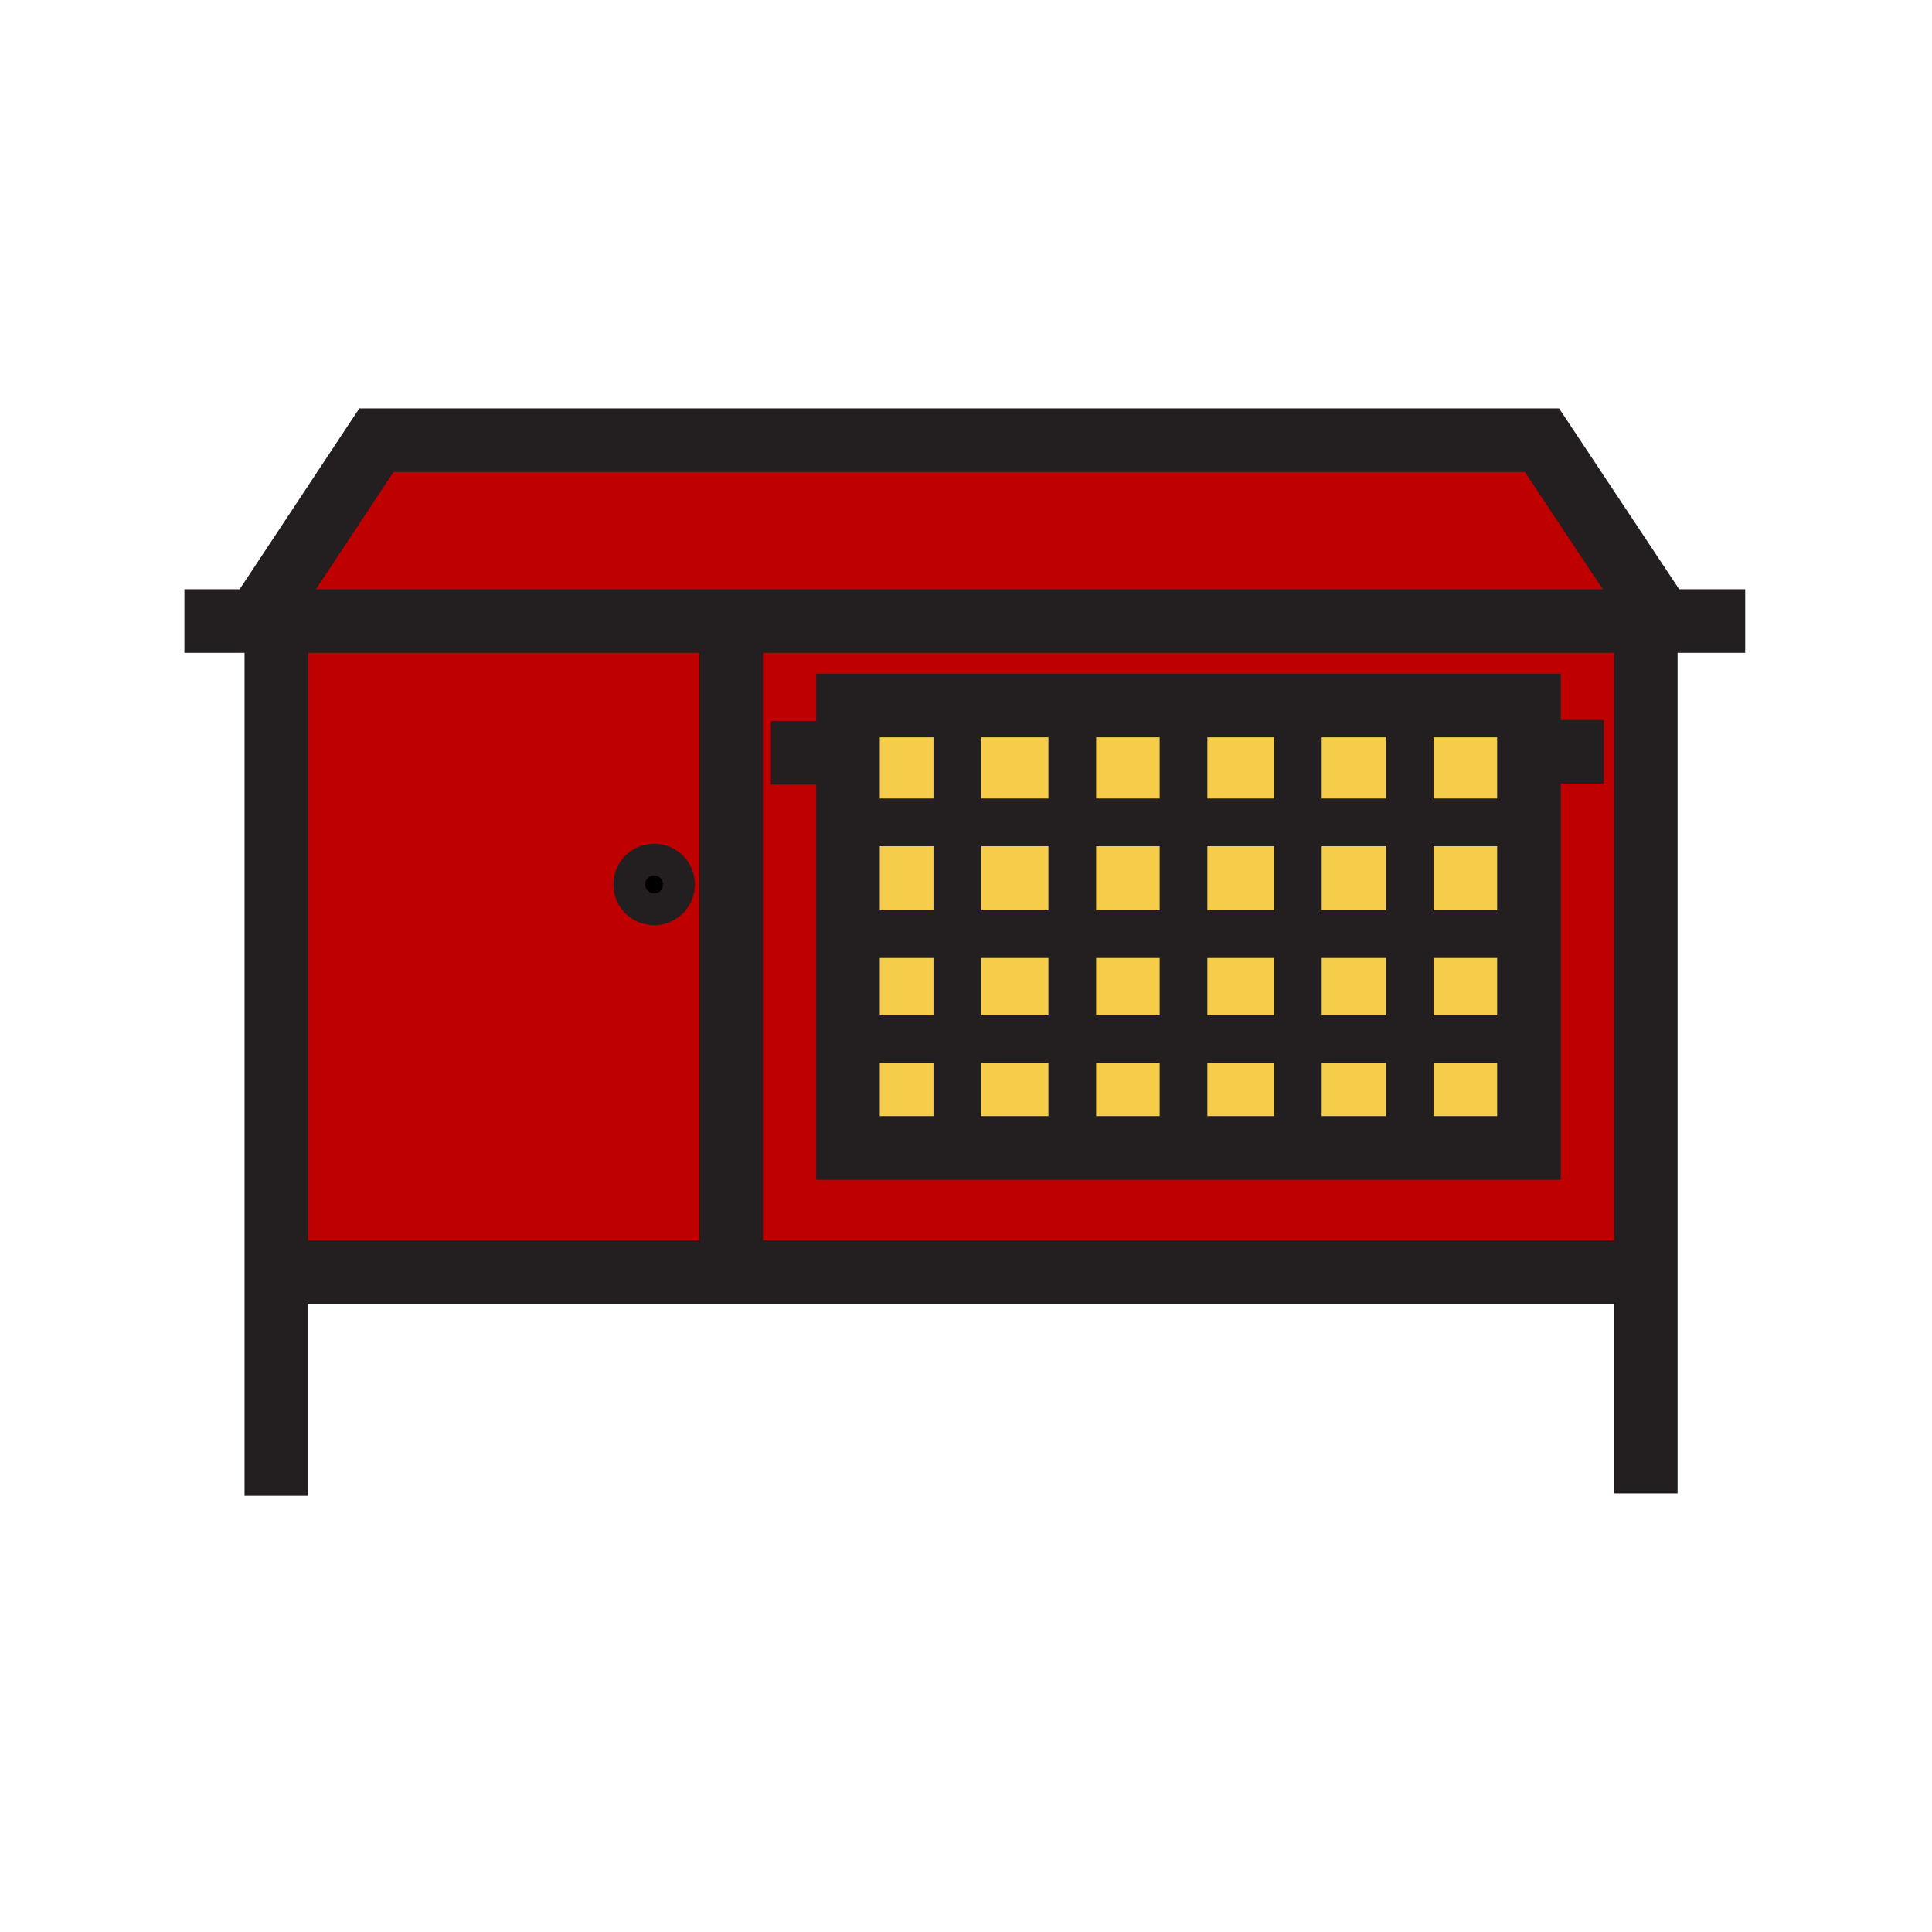 <?xml version="1.0" encoding="iso-8859-1"?>
<!-- Generator: Adobe Illustrator 12.0.1, SVG Export Plug-In . SVG Version: 6.00 Build 51448)  -->
<!DOCTYPE svg PUBLIC "-//W3C//DTD SVG 1.1//EN" "http://www.w3.org/Graphics/SVG/1.1/DTD/svg11.dtd">
<svg  version="1.1" id="Layer_1" xmlns="http://www.w3.org/2000/svg" xmlns:xlink="http://www.w3.org/1999/xlink" width="850.394" height="850.394"
	 viewBox="0 0 850.394 850.394" style="overflow:visible;enable-background:new 0 0 850.394 850.394;" xml:space="preserve">
<g id="XMLID_13_">
	<g>
		<polygon style="fill:#BE0000;" points="724.41,273.36 321.83,273.36 121.64,273.36 116.44,273.36 116.44,268.17 165.67,193.77 
			678.74,193.77 730.69,271.99 730.69,273.36 		"/>
		<path style="fill:#BE0000;" d="M321.83,273.36h402.58v286.61H121.64V273.36H321.83z M672.99,330.93v-20.38h-52.51H571.26H520.94
			h-48.96h-50.59h-48.14v20.79v30.63v49.23v46.22v47.86h48.14h50.59h48.96h50.319h49.221h52.51v-47.86V411.2v-49.23V330.93z
			 M298.86,389.32c0-6.04-4.9-10.94-10.94-10.94s-10.94,4.9-10.94,10.94s4.9,10.94,10.94,10.94S298.86,395.36,298.86,389.32z"/>
		<rect x="620.48" y="457.42" style="fill:#F6CC4B;" width="52.51" height="47.86"/>
		<rect x="620.48" y="411.2" style="fill:#F6CC4B;" width="52.51" height="46.22"/>
		<rect x="620.48" y="361.97" style="fill:#F6CC4B;" width="52.51" height="49.23"/>
		<polygon style="fill:#F6CC4B;" points="672.99,330.93 672.99,361.97 620.48,361.97 620.48,316.02 620.48,310.55 672.99,310.55 		
			"/>
		<rect x="571.26" y="457.42" style="fill:#F6CC4B;" width="49.221" height="47.86"/>
		<rect x="571.26" y="411.2" style="fill:#F6CC4B;" width="49.221" height="46.22"/>
		<rect x="571.26" y="361.97" style="fill:#F6CC4B;" width="49.221" height="49.23"/>
		<polygon style="fill:#F6CC4B;" points="620.48,316.02 620.48,361.97 571.26,361.97 571.26,310.55 620.48,310.55 		"/>
		<rect x="520.94" y="457.42" style="fill:#F6CC4B;" width="50.319" height="47.86"/>
		<rect x="520.94" y="411.2" style="fill:#F6CC4B;" width="50.319" height="46.22"/>
		<rect x="520.94" y="361.97" style="fill:#F6CC4B;" width="50.319" height="49.23"/>
		<rect x="520.94" y="310.55" style="fill:#F6CC4B;" width="50.319" height="51.42"/>
		<rect x="471.98" y="457.42" style="fill:#F6CC4B;" width="48.96" height="47.86"/>
		<rect x="471.98" y="411.2" style="fill:#F6CC4B;" width="48.96" height="46.22"/>
		<rect x="471.98" y="361.97" style="fill:#F6CC4B;" width="48.96" height="49.23"/>
		<rect x="471.98" y="310.55" style="fill:#F6CC4B;" width="48.96" height="51.42"/>
		<rect x="421.39" y="457.42" style="fill:#F6CC4B;" width="50.59" height="47.86"/>
		<rect x="421.39" y="411.2" style="fill:#F6CC4B;" width="50.59" height="46.22"/>
		<rect x="421.39" y="361.97" style="fill:#F6CC4B;" width="50.59" height="49.23"/>
		<rect x="421.39" y="310.55" style="fill:#F6CC4B;" width="50.59" height="51.42"/>
		<rect x="373.25" y="457.42" style="fill:#F6CC4B;" width="48.14" height="47.86"/>
		<rect x="373.25" y="411.2" style="fill:#F6CC4B;" width="48.14" height="46.22"/>
		<rect x="373.25" y="361.97" style="fill:#F6CC4B;" width="48.14" height="49.23"/>
		<polygon style="fill:#F6CC4B;" points="421.39,310.55 421.39,361.97 373.25,361.97 373.25,331.34 373.25,310.55 		"/>
		<circle cx="287.92" cy="389.32" r="10.94"/>
	</g>
	<g>
		<polyline style="fill:none;stroke:#231F20;stroke-width:28;" points="81.17,273.36 116.44,273.36 121.64,273.36 321.83,273.36 
			724.41,273.36 730.69,273.36 768.17,273.36 		"/>
		<polyline style="fill:none;stroke:#231F20;stroke-width:28;" points="121.64,273.36 121.64,559.97 121.64,658.43 		"/>
		<polyline style="fill:none;stroke:#231F20;stroke-width:28;" points="724.41,272.27 724.41,273.36 724.41,559.97 724.41,657.34 		
			"/>
		<line style="fill:none;stroke:#231F20;stroke-width:28;" x1="121.64" y1="559.97" x2="724.41" y2="559.97"/>
		<line style="fill:none;stroke:#231F20;stroke-width:28;" x1="321.83" y1="273.36" x2="321.83" y2="551.22"/>
		<polygon style="fill:none;stroke:#231F20;stroke-width:28;" points="672.99,457.42 672.99,505.28 620.48,505.28 571.26,505.28 
			520.94,505.28 471.98,505.28 421.39,505.28 373.25,505.28 373.25,457.42 373.25,411.2 373.25,361.97 373.25,331.34 373.25,310.55 
			421.39,310.55 471.98,310.55 520.94,310.55 571.26,310.55 620.48,310.55 672.99,310.55 672.99,330.93 672.99,361.97 672.99,411.2 
					"/>
		<polyline style="fill:none;stroke:#231F20;stroke-width:28;" points="116.44,268.17 165.67,193.77 678.74,193.77 730.69,271.99 		
			"/>
		<circle style="fill:none;stroke:#231F20;stroke-width:14;" cx="287.92" cy="389.32" r="10.94"/>
		<line style="fill:none;stroke:#231F20;stroke-width:28;" x1="339.33" y1="331.34" x2="373.25" y2="331.34"/>
		<polyline style="fill:none;stroke:#231F20;stroke-width:28;" points="672.03,330.93 672.99,330.93 705.94,330.93 		"/>
		<polyline style="fill:none;stroke:#231F20;stroke-width:21;" points="421.39,310.55 421.39,361.97 421.39,411.2 421.39,457.42 
			421.39,505.28 		"/>
		<polyline style="fill:none;stroke:#231F20;stroke-width:21;" points="471.98,310.55 471.98,361.97 471.98,411.2 471.98,457.42 
			471.98,505.28 		"/>
		<polyline style="fill:none;stroke:#231F20;stroke-width:21;" points="571.26,310.55 571.26,361.97 571.26,411.2 571.26,457.42 
			571.26,505.28 		"/>
		<polyline style="fill:none;stroke:#231F20;stroke-width:21;" points="520.94,310.55 520.94,361.97 520.94,411.2 520.94,457.42 
			520.94,505.28 		"/>
		<polyline style="fill:none;stroke:#231F20;stroke-width:21;" points="620.48,316.02 620.48,361.97 620.48,411.2 620.48,457.42 
			620.48,505.28 620.48,510.75 		"/>
		<polyline style="fill:none;stroke:#231F20;stroke-width:21;" points="373.25,361.97 421.39,361.97 471.98,361.97 520.94,361.97 
			571.26,361.97 620.48,361.97 672.99,361.97 		"/>
		<polyline style="fill:none;stroke:#231F20;stroke-width:21;" points="373.25,457.42 421.39,457.42 471.98,457.42 520.94,457.42 
			571.26,457.42 620.48,457.42 672.99,457.42 		"/>
		<polyline style="fill:none;stroke:#231F20;stroke-width:21;" points="373.25,411.2 421.39,411.2 471.98,411.2 520.94,411.2 
			571.26,411.2 620.48,411.2 672.99,411.2 		"/>
	</g>
</g>
<rect style="fill:none;" width="850.394" height="850.394"/>
</svg>
